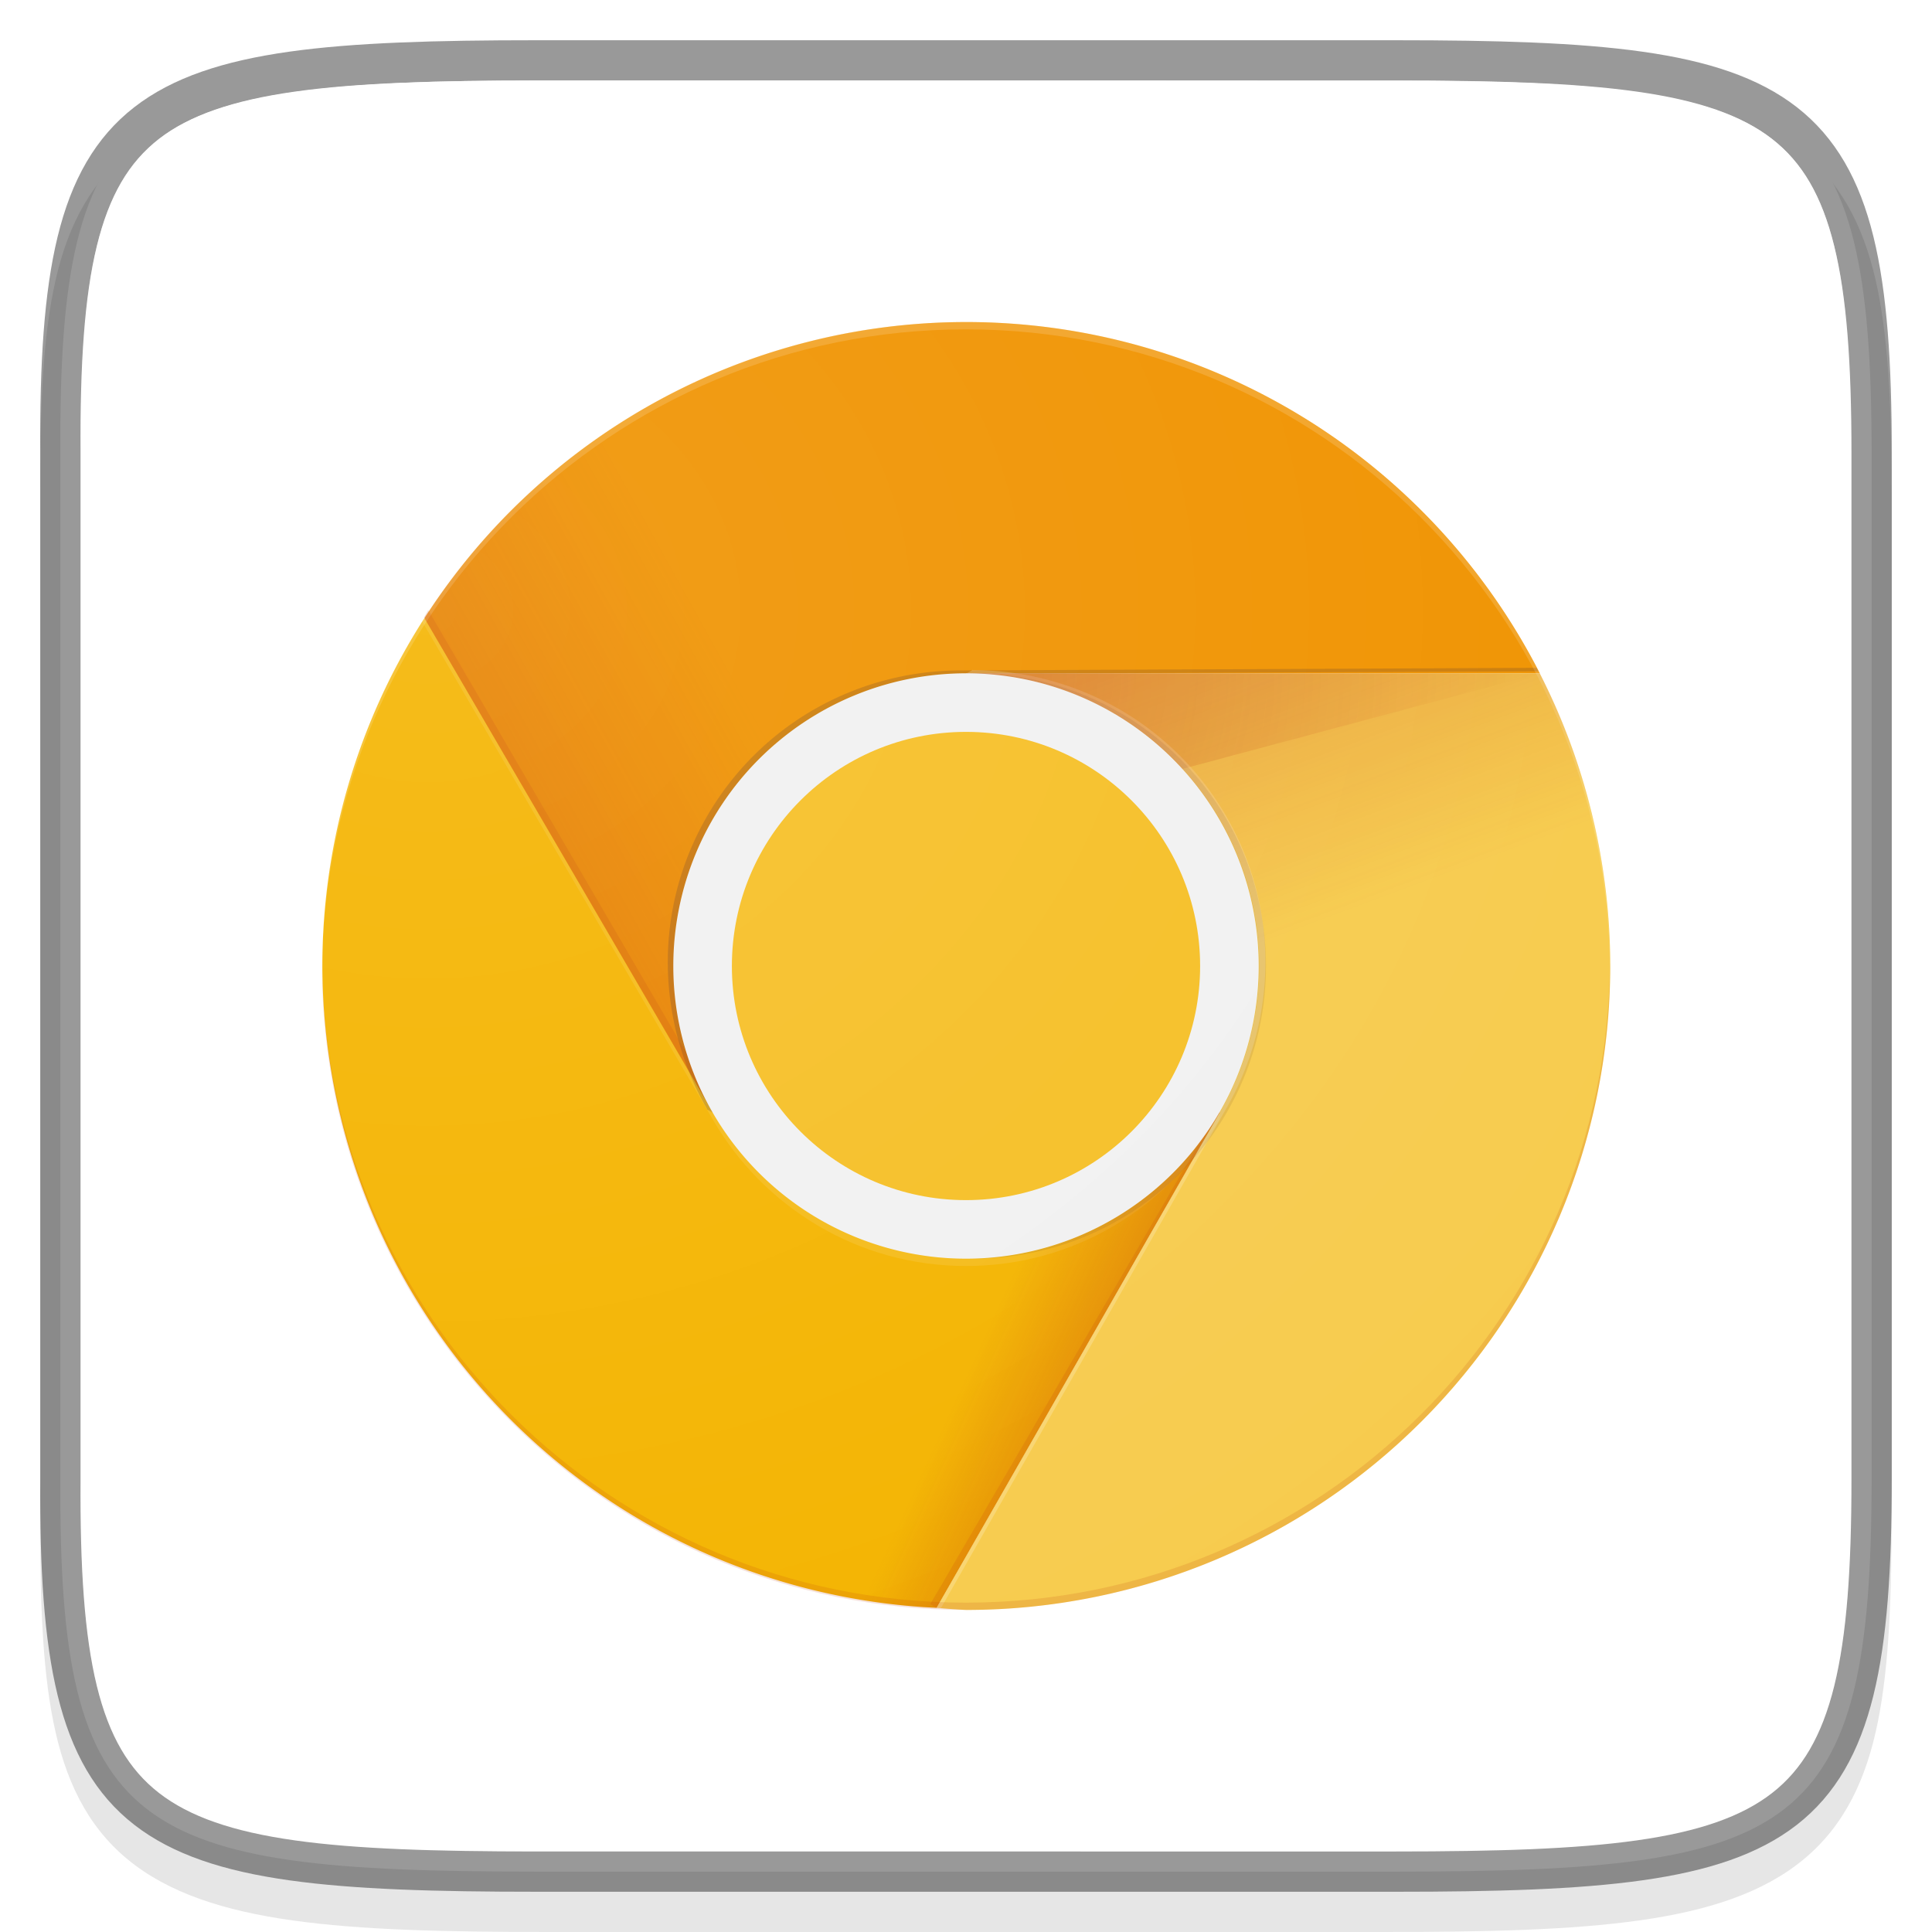 <?xml version="1.0" encoding="UTF-8" standalone="no"?>
<!-- Created with Inkscape (http://www.inkscape.org/) -->

<svg
   width="48"
   height="48"
   viewBox="0 0 12.7 12.7"
   version="1.1"
   id="svg5"
   inkscape:version="1.1.1 (3bf5ae0d25, 2021-09-20, custom)"
   sodipodi:docname="google-chrome-canary.svg"
   xmlns:inkscape="http://www.inkscape.org/namespaces/inkscape"
   xmlns:sodipodi="http://sodipodi.sourceforge.net/DTD/sodipodi-0.dtd"
   xmlns:xlink="http://www.w3.org/1999/xlink"
   xmlns="http://www.w3.org/2000/svg"
   xmlns:svg="http://www.w3.org/2000/svg">
  <sodipodi:namedview
     id="namedview7"
     pagecolor="#ffffff"
     bordercolor="#666666"
     borderopacity="1.0"
     inkscape:pageshadow="2"
     inkscape:pageopacity="0.0"
     inkscape:pagecheckerboard="0"
     inkscape:document-units="px"
     showgrid="false"
     units="px"
     height="48px"
     inkscape:zoom="8.5627009"
     inkscape:cx="21.663725"
     inkscape:cy="14.831769"
     inkscape:window-width="1850"
     inkscape:window-height="1053"
     inkscape:window-x="0"
     inkscape:window-y="0"
     inkscape:window-maximized="1"
     inkscape:current-layer="svg5" />
  <defs
     id="defs2">
    <linearGradient
       inkscape:collect="always"
       id="linearGradient5202">
      <stop
         style="stop-color:#ffffff;stop-opacity:0.102"
         offset="0"
         id="stop5198" />
      <stop
         style="stop-color:#ffffff;stop-opacity:0;"
         offset="1"
         id="stop5200" />
    </linearGradient>
    <linearGradient
       inkscape:collect="always"
       id="linearGradient1944">
      <stop
         style="stop-color:#bf360c;stop-opacity:0.302"
         offset="0"
         id="stop1940" />
      <stop
         style="stop-color:#bf360c;stop-opacity:0"
         offset="1"
         id="stop1942" />
    </linearGradient>
    <linearGradient
       inkscape:collect="always"
       xlink:href="#linearGradient29045"
       id="linearGradient29047"
       x1="38.898"
       y1="14.025"
       x2="47.388"
       y2="9.312"
       gradientUnits="userSpaceOnUse"
       gradientTransform="matrix(0.302,0,0,0.302,-8.469,1.201)" />
    <linearGradient
       inkscape:collect="always"
       id="linearGradient29045">
      <stop
         style="stop-color:#bf360c;stop-opacity:0.2"
         offset="0"
         id="stop29041" />
      <stop
         style="stop-color:#bf360c;stop-opacity:0"
         offset="0.626"
         id="stop29625" />
      <stop
         style="stop-color:#bf360c;stop-opacity:0"
         offset="1"
         id="stop29043" />
    </linearGradient>
    <radialGradient
       inkscape:collect="always"
       xlink:href="#linearGradient9093"
       id="radialGradient9097"
       cx="71.297"
       cy="11.343"
       fx="71.297"
       fy="11.343"
       r="4.554"
       gradientTransform="matrix(0.678,-0.003,0.003,0.65,-22.495,-2.457)"
       gradientUnits="userSpaceOnUse" />
    <linearGradient
       inkscape:collect="always"
       id="linearGradient9093">
      <stop
         style="stop-color:#3e2723;stop-opacity:0.2"
         offset="0"
         id="stop9089" />
      <stop
         style="stop-color:#3e2723;stop-opacity:0;"
         offset="1"
         id="stop9091" />
    </linearGradient>
    <radialGradient
       inkscape:collect="always"
       xlink:href="#linearGradient1944"
       id="radialGradient9935"
       cx="48.901"
       cy="6.066"
       fx="48.901"
       fy="6.066"
       r="6.236"
       gradientTransform="matrix(5.7597173e-5,0.616,-0.624,5.829243e-5,10.013,-25.691)"
       gradientUnits="userSpaceOnUse" />
    <radialGradient
       inkscape:collect="always"
       xlink:href="#linearGradient9093"
       id="radialGradient10951"
       cx="54.871"
       cy="20.445"
       fx="54.871"
       fy="20.445"
       r="3.079"
       gradientTransform="matrix(1.375,9.8479883e-4,-9.7058098e-4,1.355,-61.052,-21.971)"
       gradientUnits="userSpaceOnUse" />
    <linearGradient
       inkscape:collect="always"
       xlink:href="#linearGradient23064"
       id="linearGradient23066"
       x1="52.333"
       y1="9.612"
       x2="55.997"
       y2="19.458"
       gradientUnits="userSpaceOnUse"
       gradientTransform="matrix(0.302,0,0,0.302,-8.46,1.21)" />
    <linearGradient
       inkscape:collect="always"
       id="linearGradient23064">
      <stop
         style="stop-color:#bf360c;stop-opacity:0.302"
         offset="0"
         id="stop23060" />
      <stop
         style="stop-color:#bf360c;stop-opacity:0"
         offset="0.723"
         id="stop23836" />
      <stop
         style="stop-color:#bf360c;stop-opacity:0"
         offset="1"
         id="stop23062" />
    </linearGradient>
    <linearGradient
       inkscape:collect="always"
       xlink:href="#linearGradient26997"
       id="linearGradient26999"
       x1="51.907"
       y1="27.405"
       x2="44.133"
       y2="23.833"
       gradientUnits="userSpaceOnUse"
       gradientTransform="matrix(0.302,0,0,0.302,-8.47,1.202)" />
    <linearGradient
       inkscape:collect="always"
       id="linearGradient26997">
      <stop
         style="stop-color:#bf360c;stop-opacity:0.4"
         offset="0"
         id="stop26993" />
      <stop
         style="stop-color:#bf360c;stop-opacity:0"
         offset="0.371"
         id="stop27951" />
      <stop
         style="stop-color:#bf360c;stop-opacity:0"
         offset="1"
         id="stop26995" />
    </linearGradient>
    <linearGradient
       id="linearGradient1686-0"
       x1="322"
       x2="366"
       y1="84"
       y2="84"
       gradientTransform="matrix(0,0.265,-0.265,0,28.575,-84.667)"
       gradientUnits="userSpaceOnUse">
      <stop
         stop-color="#fff"
         offset="0"
         id="stop17" />
      <stop
         stop-color="#fff"
         stop-opacity=".098"
         offset=".125"
         id="stop19" />
      <stop
         stop-color="#fff"
         stop-opacity=".098"
         offset=".925"
         id="stop21" />
      <stop
         stop-color="#fff"
         stop-opacity=".498"
         offset="1"
         id="stop23" />
    </linearGradient>
    <radialGradient
       inkscape:collect="always"
       xlink:href="#linearGradient5202"
       id="radialGradient5204"
       cx="2.815"
       cy="4.01"
       fx="2.815"
       fy="4.01"
       r="4.233"
       gradientUnits="userSpaceOnUse"
       gradientTransform="matrix(-0.003,1.977,-2.296,-0.004,12.028,-1.54)" />
  </defs>
  <path
     d="m 3.614,0.529 c -0.694,0 -1.24,0.013 -1.69,0.076 -0.45,0.063 -0.817,0.18 -1.087,0.403 -0.269,0.223 -0.412,0.528 -0.486,0.901 -0.075,0.373 -0.089,0.827 -0.086,1.405 v 3.301 3.302 c -0.003,0.576 0.011,1.03 0.086,1.403 0.075,0.373 0.217,0.678 0.486,0.901 0.269,0.223 0.637,0.34 1.087,0.403 0.45,0.063 0.996,0.076 1.69,0.076 h 5.473 c 0.694,0 1.24,-0.013 1.688,-0.076 0.449,-0.063 0.815,-0.18 1.084,-0.404 0.268,-0.223 0.41,-0.528 0.485,-0.901 0.075,-0.373 0.091,-0.826 0.091,-1.403 v -3.302 -3.302 c 0,-0.577 -0.016,-1.03 -0.091,-1.403 -0.075,-0.373 -0.217,-0.678 -0.485,-0.901 -0.268,-0.223 -0.635,-0.341 -1.084,-0.404 -0.449,-0.063 -0.995,-0.076 -1.688,-0.076 z"
     color="#000000"
     color-rendering="auto"
     dominant-baseline="auto"
     image-rendering="auto"
     opacity="0.1"
     shape-rendering="auto"
     solid-color="#000000"
     style="font-variant-ligatures:normal;font-variant-position:normal;font-variant-caps:normal;font-variant-numeric:normal;font-variant-alternates:normal;font-feature-settings:normal;text-indent:0;text-decoration-line:none;text-decoration-style:solid;text-decoration-color:#000000;text-transform:none;text-orientation:mixed;white-space:normal;shape-padding:0;isolation:auto;mix-blend-mode:normal;stroke-width:0.265"
     id="path28" />
  <path
     d="m 3.528,0.397 c -2.649,0 -3.145,0.24 -3.131,2.579 v 3.374 3.374 c -0.014,2.339 0.482,2.579 3.131,2.579 H 9.172 c 2.648,0 3.131,-0.24 3.131,-2.579 V 6.35 2.976 c 0,-2.339 -0.483,-2.579 -3.131,-2.579 z"
     color="#000000"
     fill="url(#linearGradient1686)"
     id="path30"
     style="fill:#ffffff;fill-opacity:1;stroke-width:0.265" />
  <path
     d="m 8.448,0.661 c 3.604,0 4.119,0.514 4.119,4.115 v 3.148 c 0,3.601 -0.515,4.115 -4.119,4.115 H 4.251 c -3.604,0 -4.119,-0.514 -4.119,-4.115 v -3.148 c 0,-3.601 0.515,-4.115 4.119,-4.115 z"
     enable-background="new"
     fill="url(#linearGradient986)"
     id="path34"
     style="stroke-width:0.265" />
  <path
     d="m 3.528,0.397 c -2.649,0 -3.145,0.24 -3.131,2.579 v 3.374 3.374 c -0.014,2.339 0.482,2.579 3.131,2.579 H 9.172 c 2.648,0 3.131,-0.24 3.131,-2.579 V 6.35 2.976 c 0,-2.339 -0.483,-2.579 -3.131,-2.579 z"
     color="#000000"
     fill="none"
     opacity="0.4"
     stroke="#000000"
     id="path46"
     style="stroke-width:0.265" />
  <path
     d="m 3.528,0.529 c -1.32,0 -2.082,0.073 -2.483,0.384 C 0.845,1.069 0.718,1.285 0.637,1.617 c -0.081,0.332 -0.11,0.778 -0.107,1.358 v 3.374 3.374 c -0.003,0.58 0.026,1.026 0.107,1.358 0.081,0.332 0.208,0.548 0.409,0.704 0.401,0.311 1.163,0.384 2.483,0.384 H 9.172 c 1.32,0 2.078,-0.073 2.477,-0.384 0.2,-0.156 0.326,-0.372 0.408,-0.704 0.082,-0.333 0.113,-0.778 0.113,-1.358 V 6.35 2.976 c 0,-0.58 -0.031,-1.025 -0.113,-1.358 -0.082,-0.333 -0.209,-0.549 -0.408,-0.704 -0.399,-0.311 -1.157,-0.384 -2.477,-0.384 z m 0.636,0.29 c 1.838,2.191e-4 3.681,8.996e-4 5.517,0.014 0.567,0.022 1.181,-0.039 1.7,0.246 0.343,0.184 0.41,0.595 0.468,0.943 0.046,0.583 0.024,1.175 0.037,1.765 0.006,2.244 0.02,4.49 -0.021,6.733 -0.043,0.392 -0.101,0.875 -0.476,1.096 -0.425,0.219 -0.92,0.24 -1.389,0.252 -2.513,0.018 -5.033,0.022 -7.547,-0.005 C 2.035,11.835 1.587,11.801 1.227,11.568 0.902,11.305 0.867,10.847 0.829,10.459 c -0.034,-2.381 -0.022,-4.764 -0.014,-7.146 0.026,-0.63 -0.065,-1.296 0.187,-1.894 C 1.179,1.019 1.654,0.926 2.044,0.874 c 0.704,-0.084 1.413,-0.039 2.12,-0.055 z"
     color="#000000"
     fill="url(#linearGradient1686-0)"
     id="path48"
     style="fill:url(#linearGradient1686-0);stroke-width:0.265" />
  <path
     id="rect1019"
     style="fill:#f09300;fill-opacity:1;stroke-width:0.302"
     d="M 6.352,2.117 A 4.233,4.233 0 0 0 2.791,4.062 V 7.312 H 4.686 L 6.352,4.426 H 10.122 A 4.233,4.233 0 0 0 6.352,2.117 Z" />
  <path
     id="rect1019-9"
     style="fill:url(#linearGradient29047);fill-opacity:1;stroke-width:0.302"
     d="M 6.352,2.117 A 4.233,4.233 0 0 0 2.791,4.062 V 7.312 H 4.686 L 6.352,4.426 H 10.122 A 4.233,4.233 0 0 0 6.352,2.117 Z" />
  <path
     id="rect2121"
     style="fill:#f4b400;fill-opacity:1;stroke-width:0.302"
     d="M 2.79,4.063 A 4.233,4.233 0 0 0 2.119,6.35 4.233,4.233 0 0 0 6.157,10.569 L 8.019,7.312 H 4.686 Z" />
  <path
     d="M 6.115,10.545 8.031,7.259 8.059,7.308 6.157,10.569 Z"
     class="C D"
     id="path20-2"
     style="fill:#bf360c;fill-opacity:0.149;stroke-width:0.048" />
  <path
     id="rect3123"
     style="fill:#f7cb4d;fill-opacity:1;stroke-width:0.302"
     d="M 6.352,4.426 8.019,7.312 6.157,10.569 a 4.233,4.233 0 0 0 0.195,0.014 4.233,4.233 0 0 0 4.233,-4.233 4.233,4.233 0 0 0 -0.464,-1.924 z" />
  <path
     id="rect4848"
     style="fill:url(#radialGradient9097);fill-opacity:1;stroke-width:0.302"
     d="M 2.787,4.058 5.541,6.811 4.686,7.312 Z"
     sodipodi:nodetypes="cccc" />
  <path
     id="rect5502"
     style="fill:url(#radialGradient9935);fill-opacity:1;stroke-width:0.302"
     d="M 6.352,4.426 H 10.124 L 6.352,5.434 Z"
     sodipodi:nodetypes="cccc" />
  <path
     id="rect5778"
     style="fill:url(#radialGradient10951);fill-opacity:1;stroke-width:0.302"
     d="M 7.143,6.754 8.019,7.312 6.157,10.569 Z"
     sodipodi:nodetypes="cccc" />
  <path
     d="M 8.014,7.312 C 7.682,7.886 7.062,8.274 6.35,8.274 5.638,8.274 5.017,7.886 4.686,7.312 H 4.684 L 2.117,2.909 v 0.048 L 4.686,7.36 c 0.333,0.574 0.952,0.962 1.664,0.962 0.712,0 1.332,-0.387 1.664,-0.962 h 0.002 v -0.048 h -0.003 z"
     fill="#ffffff"
     fill-opacity="0.1"
     id="path111-6"
     style="stroke-width:0.048" />
  <path
     id="path111-6-7"
     style="fill:#3e2733;fill-opacity:0.2;stroke-width:0.048"
     d="M 10.101,4.39 6.312,4.407 C 5.648,4.408 5.003,4.751 4.647,5.367 4.291,5.984 4.317,6.715 4.648,7.29 l -0.001,0.002 0.041,0.024 0.002,-0.002 h -6.01e-4 C 4.358,6.738 4.333,6.008 4.689,5.392 5.045,4.775 5.691,4.432 6.354,4.431 l 6.048e-4,-0.002 3.758,-0.016 a 4.233,4.233 0 0 0 -0.012,-0.024 z" />
  <path
     id="path111-6-7-3"
     style="fill:#ffffff;fill-opacity:0.2;stroke-width:0.048"
     d="m 6.395,4.403 -0.042,0.024 0.002,0.002 c 0.664,0.001 1.309,0.344 1.665,0.96 0.356,0.617 0.331,1.348 -6.048e-4,1.922 l 6.048e-4,0.002 -1.861,3.256 a 4.233,4.233 0 0 0 0.026,0.002 L 8.06,7.288 C 8.391,6.712 8.417,5.982 8.061,5.366 7.705,4.749 7.06,4.406 6.396,4.405 Z" />
  <path
     d="m 6.398,4.426 c -0.008,0 -0.016,9.674e-4 -0.024,0.001 1.052,0.013 1.9,0.868 1.9,1.923 0,1.054 -0.849,1.91 -1.9,1.923 0.008,0 0.016,0.001 0.024,0.001 1.063,0 1.924,-0.861 1.924,-1.924 0,-1.063 -0.861,-1.924 -1.924,-1.924 z"
     opacity="0.1"
     class="C"
     id="path113-6"
     style="fill:#3e2723;stroke-width:0.048" />
  <path
     d="m 6.35,10.535 c 2.33,0 4.22,-1.882 4.233,-4.209 0,0.008 4.83e-4,0.016 4.83e-4,0.024 0,2.338 -1.895,4.233 -4.233,4.233 -2.338,0 -4.234,-1.895 -4.234,-4.233 0,-0.008 4.832e-4,-0.016 4.832e-4,-0.024 0.013,2.327 1.903,4.209 4.233,4.209 z"
     class="C D"
     id="path119-2"
     style="fill:#bf360c;fill-opacity:0.149;stroke-width:0.048" />
  <path
     d="m 6.35,2.165 c 2.33,0 4.22,1.882 4.233,4.209 0,-0.008 4.83e-4,-0.016 4.83e-4,-0.024 0,-2.338 -1.895,-4.233 -4.233,-4.233 -2.338,1.1e-6 -4.234,1.895 -4.234,4.233 0,0.008 4.832e-4,0.016 4.832e-4,0.024 C 2.13,4.047 4.02,2.165 6.35,2.165 Z"
     class="C D"
     id="path119-9"
     style="fill:#ffffff;fill-opacity:0.15;stroke-width:0.048" />
  <path
     d="M 4.73,7.295 2.815,4.01 2.787,4.058 4.689,7.319 Z"
     class="C D"
     id="path20-1"
     style="fill:#bf360c;fill-opacity:0.149;stroke-width:0.048" />
  <path
     id="rect3123-7"
     style="fill:url(#linearGradient23066);fill-opacity:1;stroke-width:0.302"
     d="M 6.354,4.426 8.021,7.312 6.158,10.569 a 4.233,4.233 0 0 0 0.195,0.014 4.233,4.233 0 0 0 4.233,-4.233 4.233,4.233 0 0 0 -0.464,-1.924 z" />
  <path
     id="rect2121-0"
     style="fill:url(#linearGradient26999);fill-opacity:1;stroke-width:0.302"
     d="M 2.79,4.063 A 4.233,4.233 0 0 0 2.119,6.35 4.233,4.233 0 0 0 6.157,10.569 L 8.019,7.312 H 4.686 Z" />
  <path
     id="path6676"
     style="fill:#f1f1f1;fill-opacity:1;stroke-width:0.344"
     d="M 8.274,6.35 A 1.924,1.924 0 0 1 6.35,8.274 1.924,1.924 0 0 1 4.426,6.35 1.924,1.924 0 0 1 6.35,4.426 1.924,1.924 0 0 1 8.274,6.35 Z" />
  <circle
     style="fill:#f6bf26;fill-opacity:1;stroke-width:0.387"
     id="path7365"
     cx="6.35"
     cy="6.35"
     r="1.539" />
  <circle
     style="fill:url(#radialGradient5204);fill-opacity:1;stroke-width:0.949"
     id="path5098"
     cx="6.35"
     cy="6.35"
     r="4.233" />
</svg>
